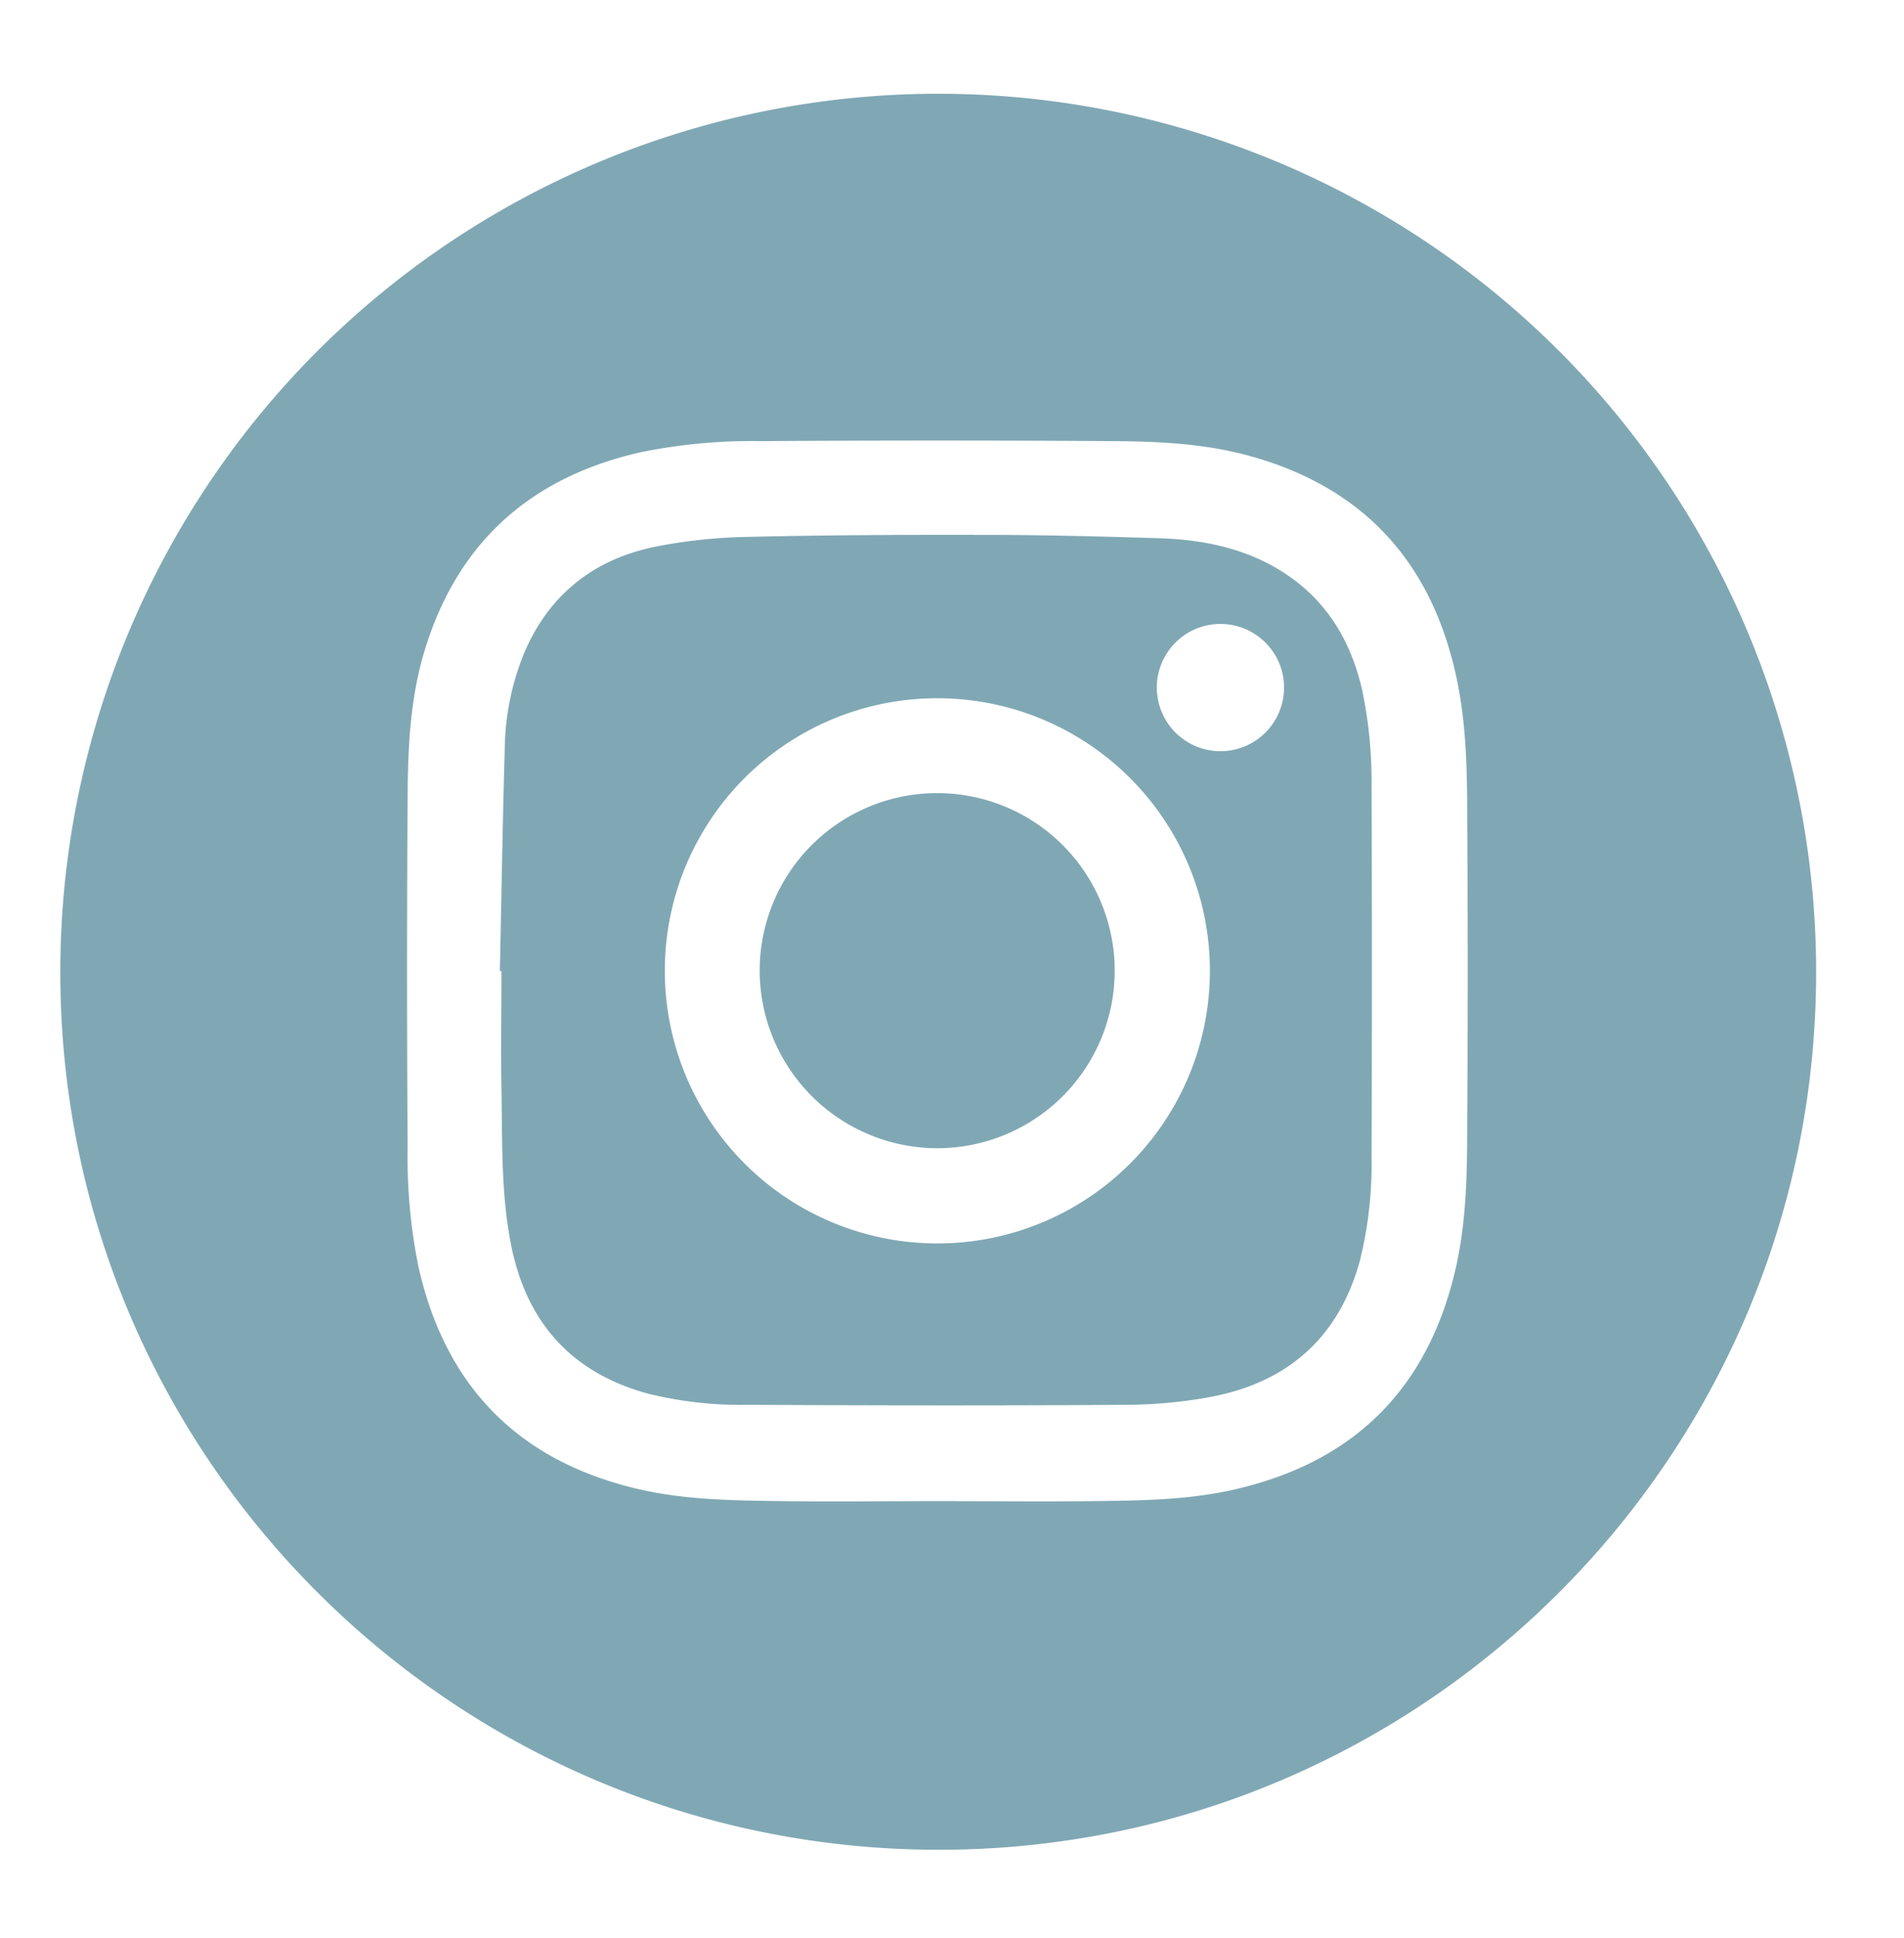 <svg id="Lag_1" data-name="Lag 1" xmlns="http://www.w3.org/2000/svg" viewBox="0 0 311.59 317.04">
  <defs>
    <style>
      .cls-1 {
        fill: #80A8B4;
      }

    </style>
  </defs>
  <path class="cls-1" d="M153.49,15.34a143.66,143.66,0,0,1,143.72,143.6c.07,79.33-64.42,143.81-143.74,143.7S9.78,238.19,9.87,158.91A143.69,143.69,0,0,1,153.49,15.34Zm-.2,230.26c8.44,0,16.89.09,25.33,0,7.73-.1,15.49-.14,23.09-1.84,19.54-4.35,31.77-16.22,36.4-35.75,1.91-8,2-16.22,2-24.39q.17-24.79,0-49.59c0-7.87-.12-15.76-1.83-23.49C234.21,92,223.23,79.88,204.85,74.69c-7.44-2.11-15.09-2.47-22.73-2.52q-28.77-.19-57.55,0A91.24,91.24,0,0,0,104.8,74c-18,4.09-30,14.77-35.37,32.63-2.28,7.62-2.67,15.5-2.72,23.36q-.19,28.85,0,57.68a90,90,0,0,0,1.81,19.77c4.42,19.35,16.22,31.47,35.58,36.1,7.93,1.9,16,1.94,24.12,2.06C136.57,245.7,144.93,245.6,153.29,245.6Z" />
  <path class="cls-1" d="M81.8,158.88c.26-12.11.45-24.22.8-36.32a42.56,42.56,0,0,1,3.3-16C90,97.14,97.3,91.48,107.22,89.45a86.22,86.22,0,0,1,15.12-1.61c12.81-.3,25.64-.36,38.46-.33,9.63,0,19.27.25,28.9.55,6.5.21,12.85,1.37,18.62,4.57,8,4.45,12.61,11.46,14.61,20.32a72.47,72.47,0,0,1,1.52,15.67q.13,30.23,0,60.46a65.73,65.73,0,0,1-1.91,17.21c-3.47,12.58-11.82,19.9-24.48,22.27a77.6,77.6,0,0,1-13.7,1.28c-20.64.14-41.28.11-61.92,0A63.27,63.27,0,0,1,106,228c-12.51-3.42-19.84-11.68-22.35-24.27-1.7-8.5-1.43-17.15-1.59-25.76-.11-6.37,0-12.73,0-19.1Zm27-.16a44.6,44.6,0,1,0,44.43-44.48A44.57,44.57,0,0,0,108.8,158.72ZM200,122.9a10.41,10.41,0,1,0-10.68-10.07A10.42,10.42,0,0,0,200,122.9Z" />
  <path class="cls-1" d="M124.32,158.74a29.05,29.05,0,1,1,28.91,29.12A29.11,29.11,0,0,1,124.32,158.74Z" />
</svg>
